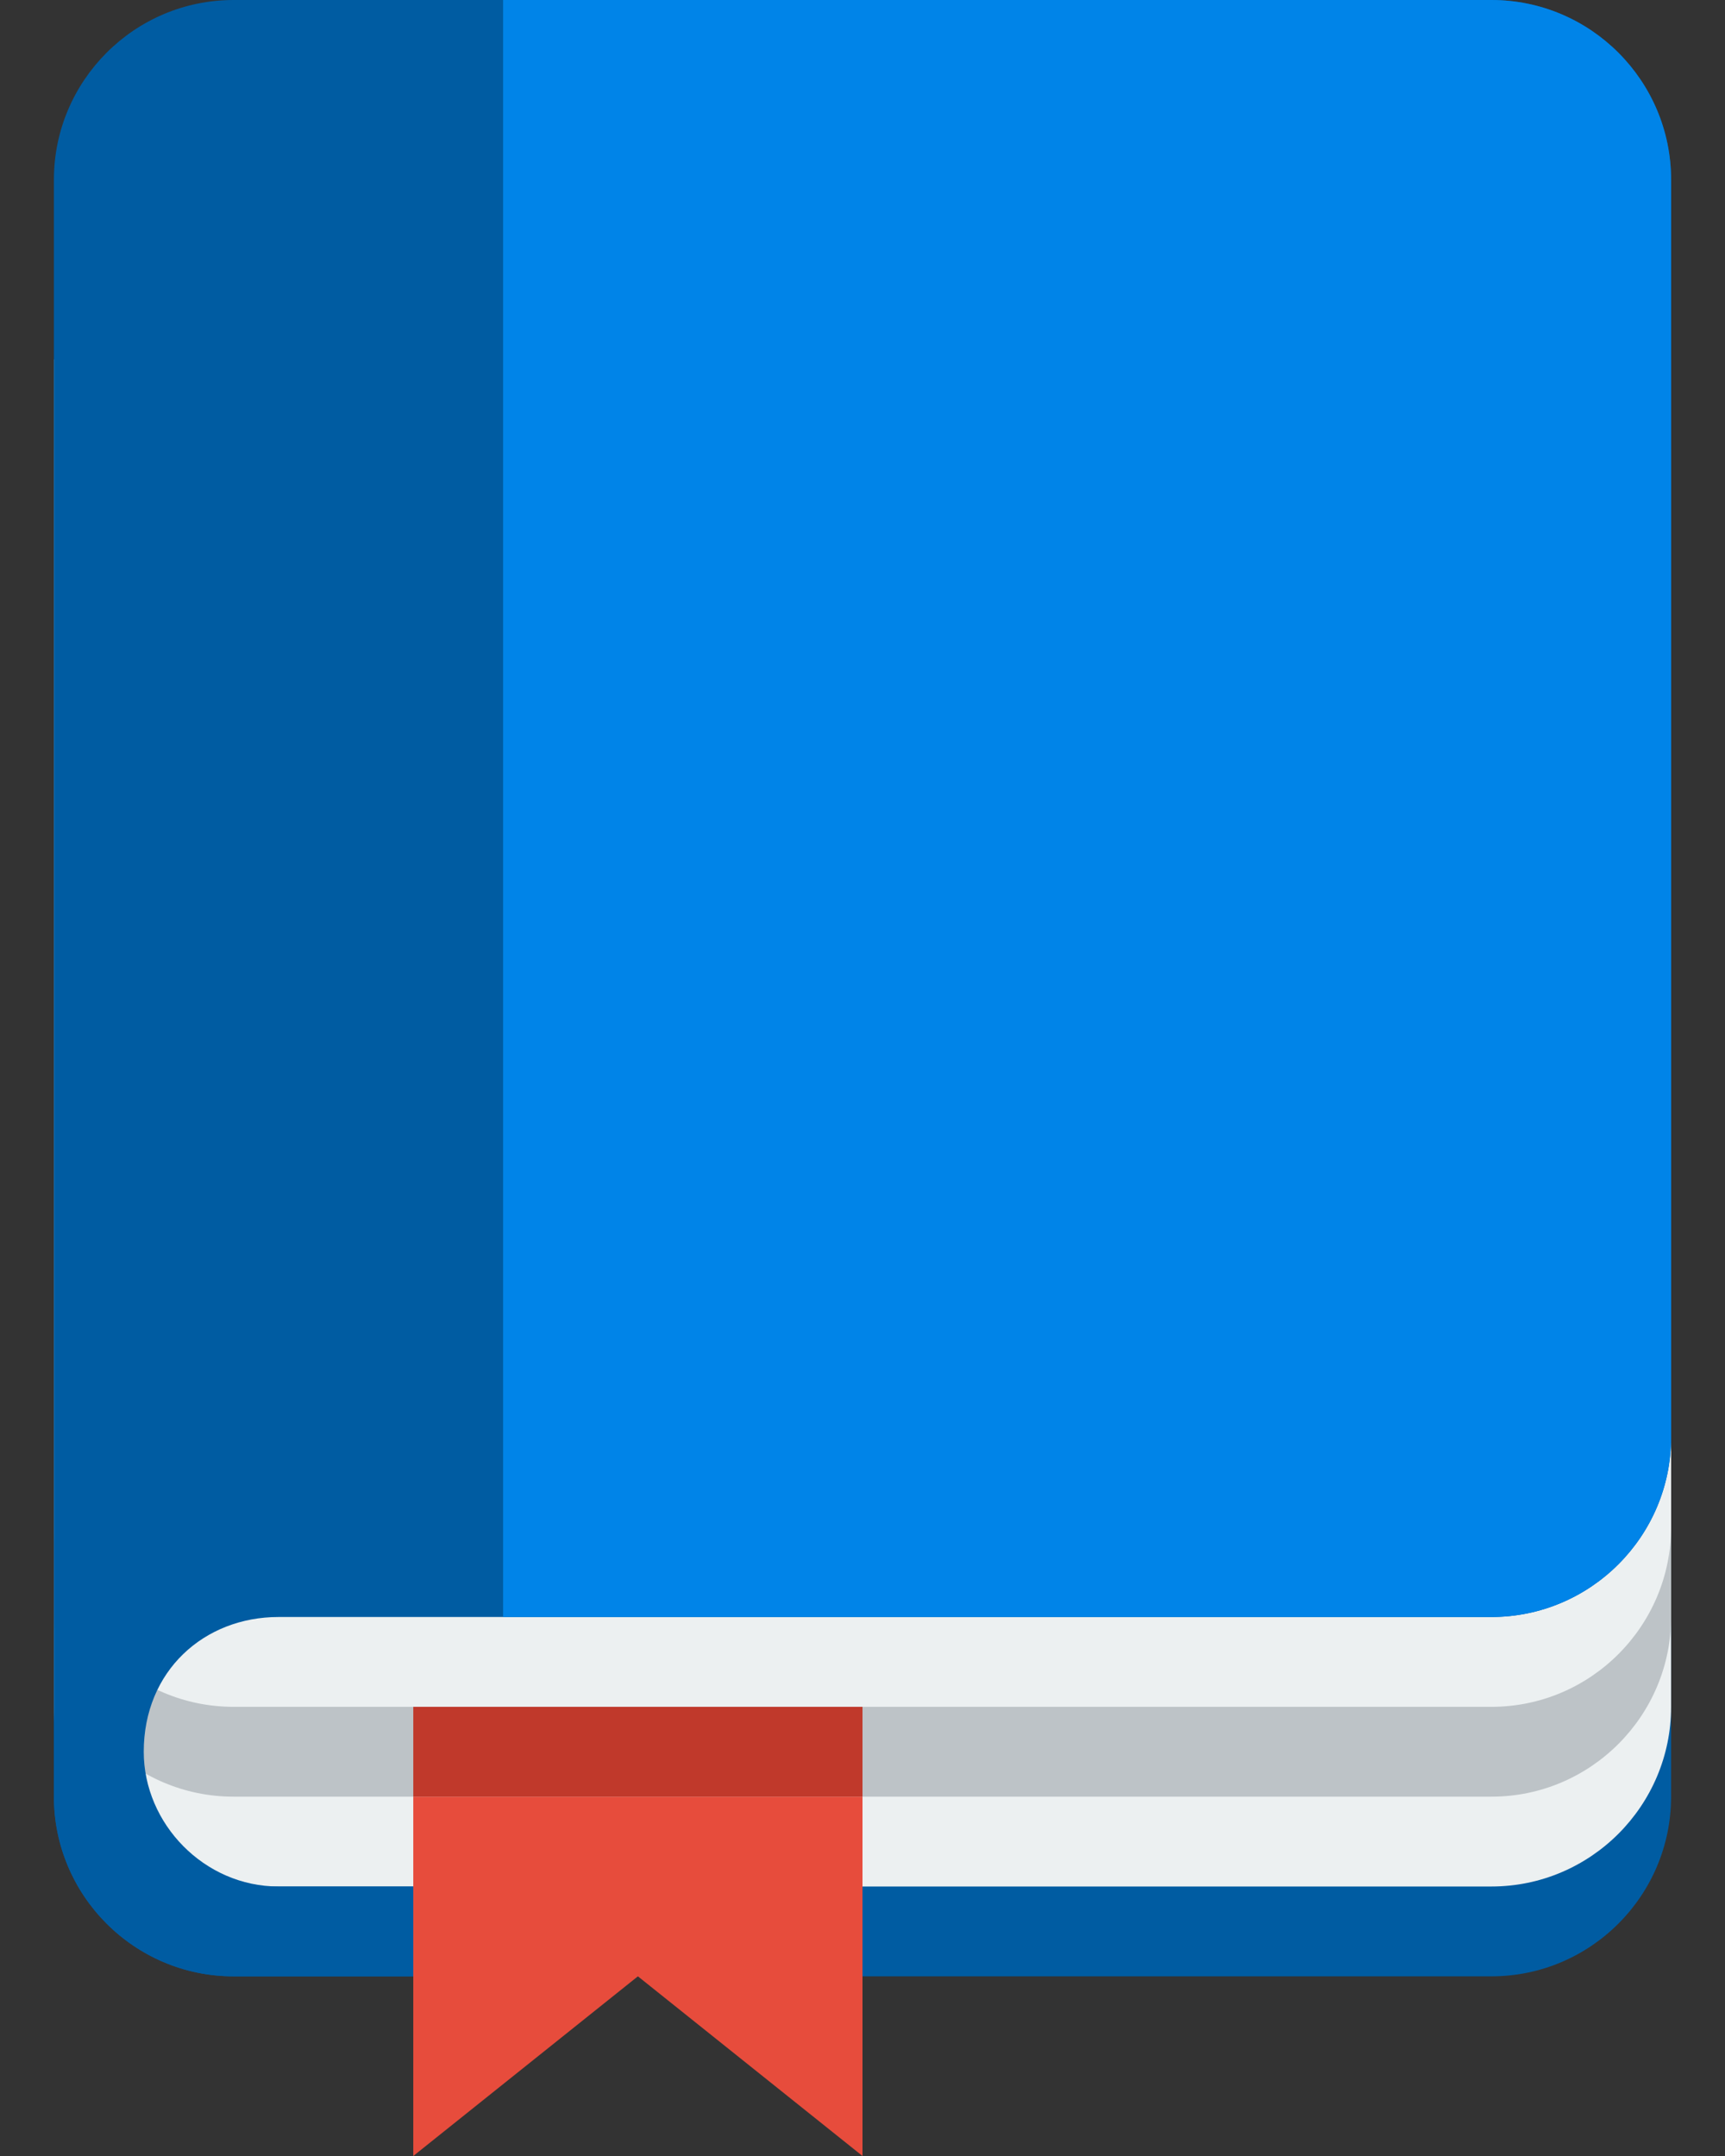 <svg width="24" height="30" viewBox="0 0 24 30" fill="none" xmlns="http://www.w3.org/2000/svg">
<rect x="0" y="0" width="24" height="30" fill="#333333" stroke="none"/>
<path d="M0.75 8.75V11.25V12.5V16.25V17.5V23.75V25C0.75 26.375 1.869 27.5 3.25 27.5H20.75C22.131 27.5 23.25 26.375 23.25 25V23.75V17.5V12.5V8.75H0.75Z" fill="#005CA2"/>
<path d="M0.75 7.5V10V11.25V15V16.25V22.5V23.75C0.75 25.125 1.869 26.25 3.25 26.25H20.75C22.131 26.25 23.25 25.125 23.25 23.75V22.5V16.25V11.25V7.5H0.75Z" fill="#ECF0F1"/>
<path d="M0.75 6.25V8.75V10V13.75V15V21.25V22.5C0.75 23.875 1.869 25 3.25 25H20.75C22.131 25 23.25 23.875 23.25 22.5V21.25V15V10V6.25H0.75Z" fill="#BDC3C7"/>
<path d="M0.75 5V7.5V8.75V12.5V13.75V20V21.25C0.75 22.625 1.869 23.75 3.25 23.75H20.75C22.131 23.75 23.25 22.625 23.25 21.25V20V13.75V8.75V5H0.75Z" fill="#ECF0F1"/>
<path d="M3.25 0C1.869 0 0.75 1.125 0.75 2.5V3.75V8.75V11.25V12.5V16.25V17.5V23.75V25C0.75 26.375 1.869 27.5 3.25 27.5H5.75V26.25H3.875C2.84 26.25 2 25.375 2 24.375C2 23.25 2.84 22.5 3.875 22.5H19.5H20.75C22.131 22.5 23.25 21.375 23.25 20V18.75V12.5V7.5V3.75V2.5C23.25 1.125 22.131 0 20.75 0H15.75H3.25Z" fill="#005CA2"/>
<path d="M7 0V22.5H8.25H19.5H20.75C22.131 22.5 23.25 21.375 23.25 20V18.75V12.5V7.5V3.75V2.5C23.25 1.125 22.131 0 20.75 0H15.75H8.25H7Z" fill="#0084E8"/>
<path d="M5.75 25V27.5V30L8.875 27.5L12 30V27.5V25H5.75Z" fill="#E74C3C"/>
<path d="M12 23.75H5.75V25H12V23.75Z" fill="#C0392B"/>
</svg>
